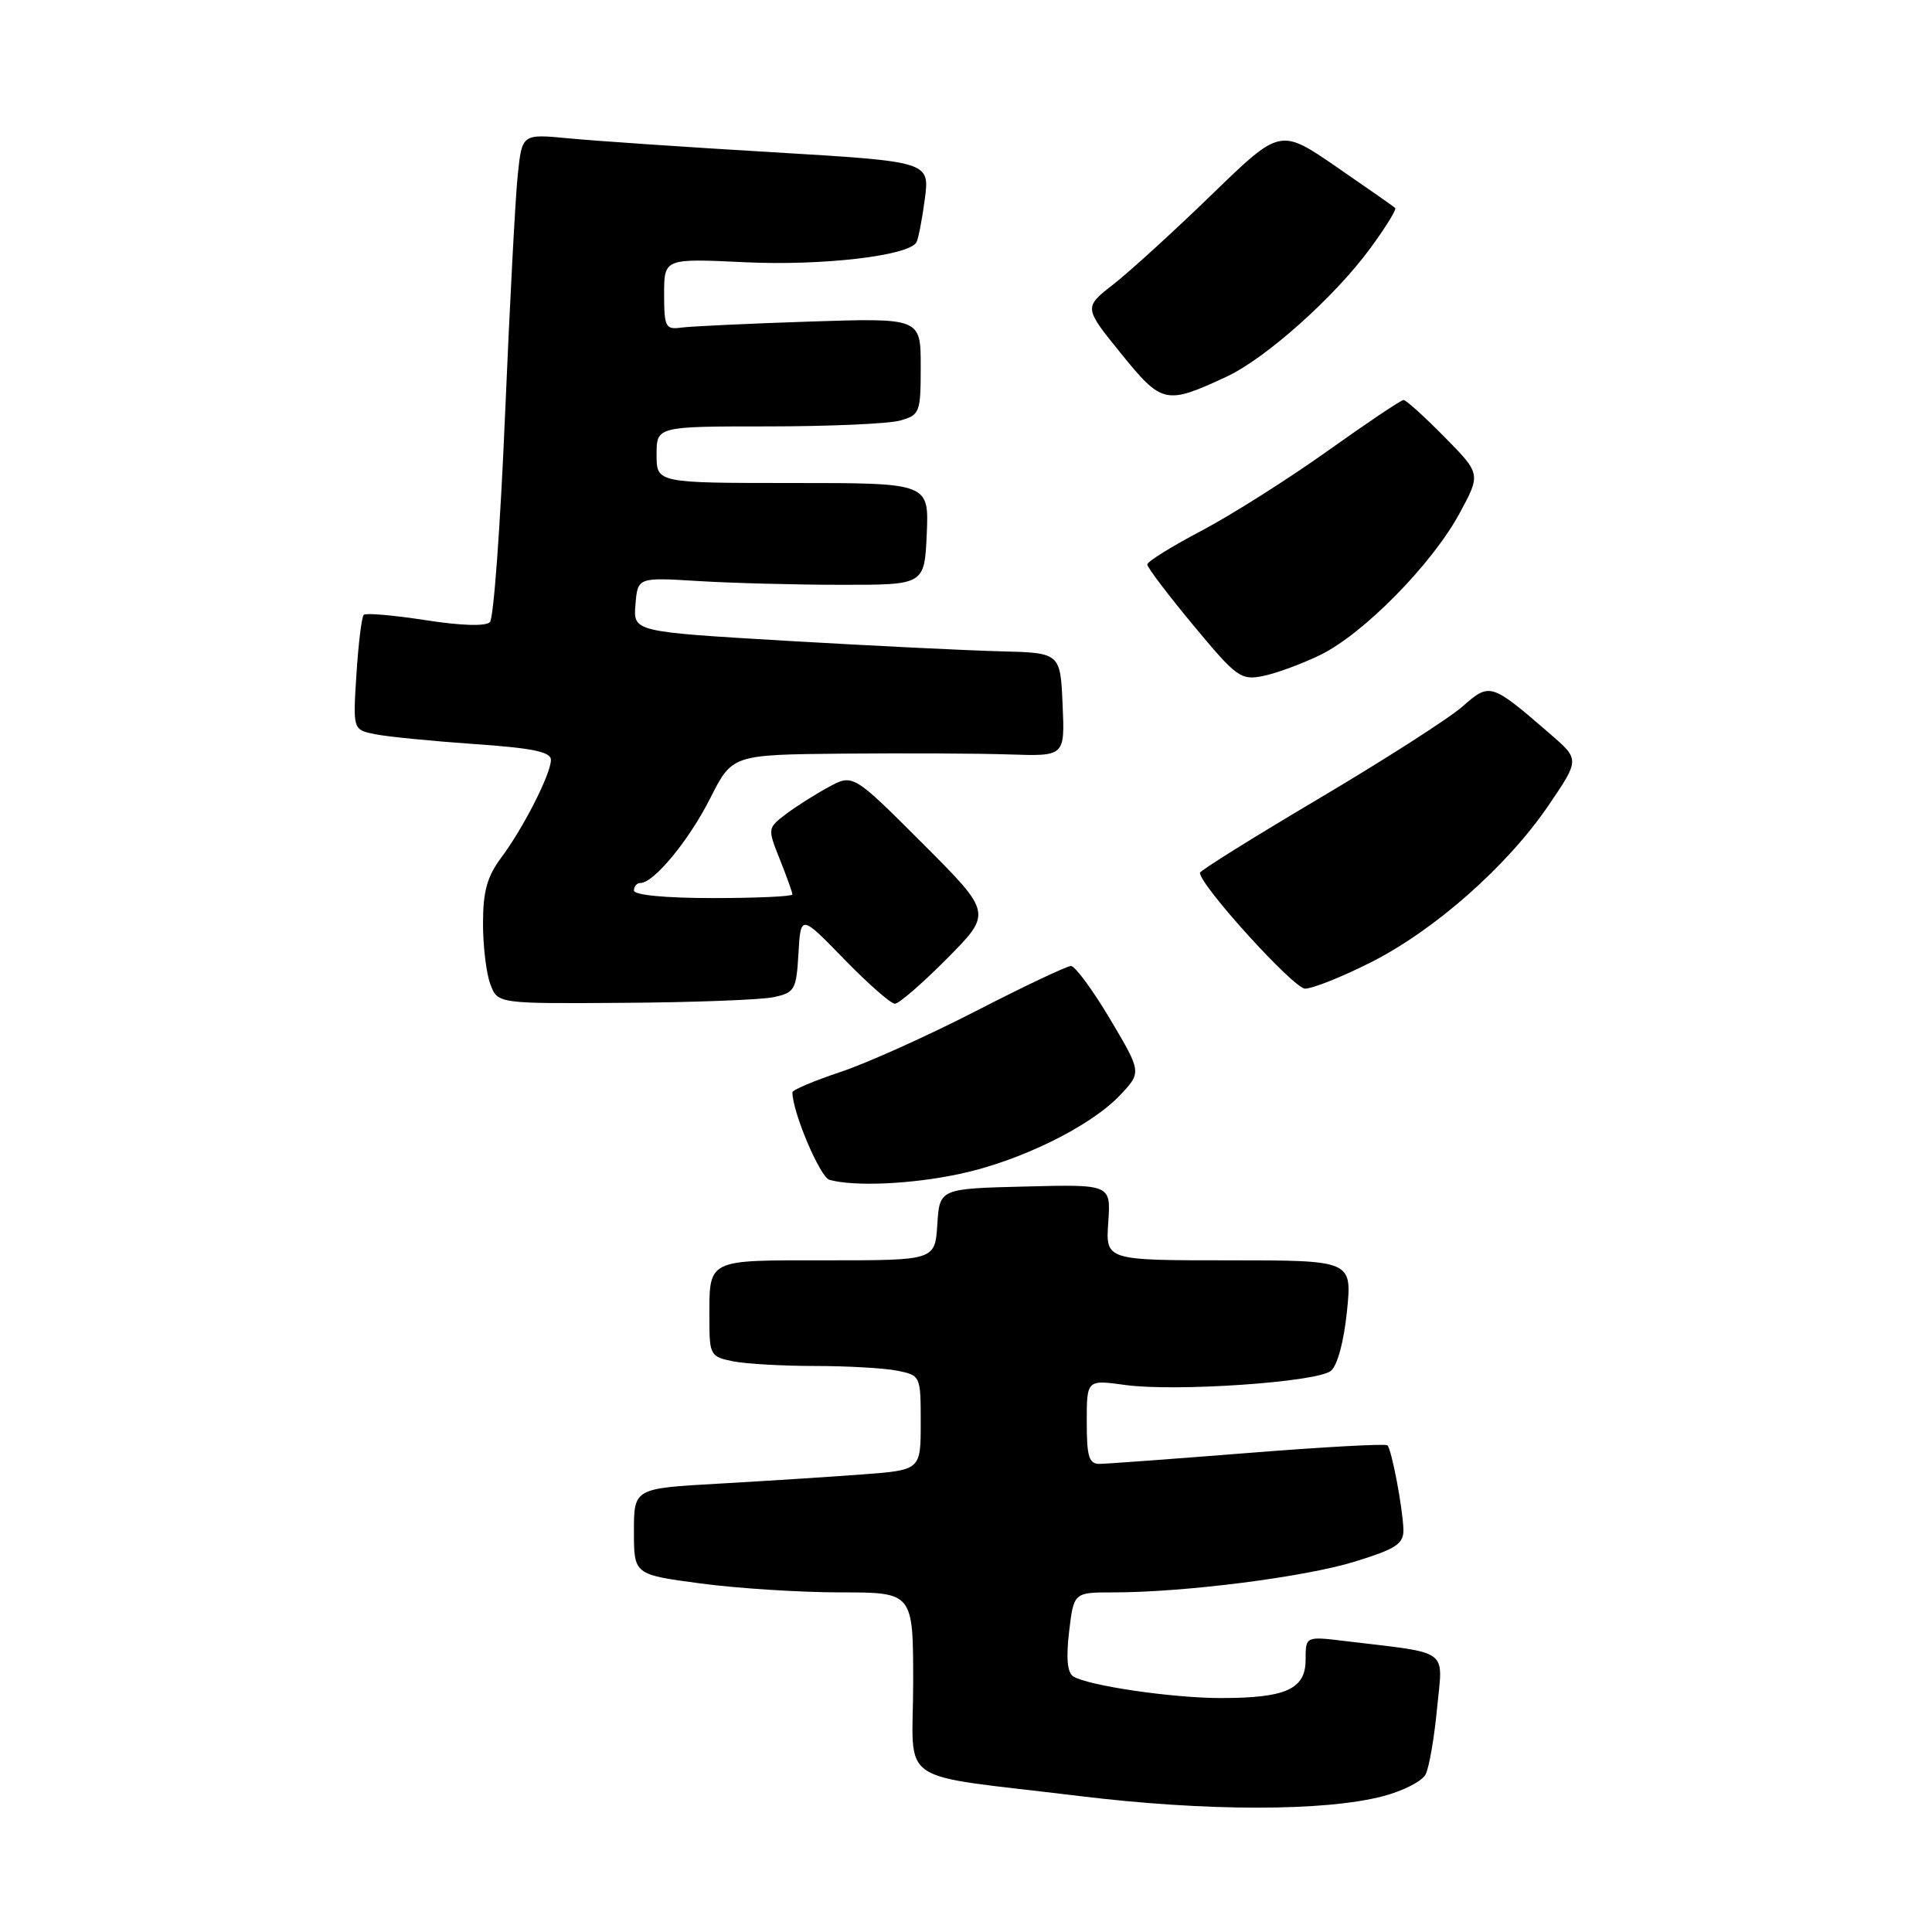 <?xml version="1.0" encoding="UTF-8" standalone="no"?>
<!DOCTYPE svg PUBLIC "-//W3C//DTD SVG 1.1//EN" "http://www.w3.org/Graphics/SVG/1.1/DTD/svg11.dtd" >
<svg xmlns="http://www.w3.org/2000/svg" xmlns:xlink="http://www.w3.org/1999/xlink" version="1.1" viewBox="0 0 256 256">
 <g >
 <path fill="currentColor"
d=" M 183.28 238.00 C 185.91 237.31 188.44 236.02 188.90 235.12 C 189.36 234.23 190.05 230.28 190.42 226.35 C 191.19 218.31 192.33 219.15 178.25 217.45 C 173.00 216.81 173.00 216.81 173.00 219.93 C 173.00 223.82 170.39 225.00 161.77 225.00 C 155.34 225.00 144.22 223.37 142.22 222.14 C 141.43 221.65 141.25 219.72 141.66 216.21 C 142.28 211.00 142.28 211.00 147.53 211.00 C 156.95 211.00 172.90 208.97 179.52 206.92 C 184.97 205.24 185.99 204.57 185.96 202.71 C 185.90 199.99 184.41 192.07 183.84 191.51 C 183.61 191.28 175.34 191.73 165.46 192.52 C 155.58 193.30 146.71 193.96 145.75 193.97 C 144.29 194.00 144.00 193.08 144.00 188.41 C 144.00 182.81 144.00 182.81 149.12 183.52 C 155.77 184.43 174.44 183.15 176.33 181.66 C 177.21 180.97 178.07 177.78 178.48 173.75 C 179.16 167.00 179.16 167.00 162.83 167.00 C 146.50 167.00 146.50 167.00 146.85 161.97 C 147.20 156.93 147.20 156.93 135.85 157.22 C 124.50 157.50 124.50 157.50 124.20 162.25 C 123.89 167.00 123.89 167.00 109.55 167.00 C 93.41 167.00 94.00 166.70 94.00 174.96 C 94.00 179.53 94.15 179.78 97.12 180.38 C 98.84 180.72 103.74 181.00 108.00 181.00 C 112.26 181.00 117.16 181.28 118.88 181.62 C 121.98 182.25 122.00 182.30 122.00 188.52 C 122.00 194.79 122.00 194.79 114.25 195.37 C 109.99 195.69 101.44 196.24 95.25 196.59 C 84.00 197.22 84.00 197.22 84.00 202.93 C 84.00 208.64 84.00 208.64 92.86 209.82 C 97.74 210.47 106.06 211.00 111.36 211.00 C 121.00 211.00 121.00 211.00 121.00 222.95 C 121.00 236.87 118.19 234.95 143.00 237.98 C 159.76 240.03 175.53 240.04 183.28 238.00 Z  M 127.12 155.56 C 135.12 153.87 144.45 149.29 148.39 145.14 C 151.28 142.09 151.28 142.09 147.10 135.05 C 144.79 131.17 142.46 128.00 141.91 128.00 C 141.37 128.00 135.70 130.68 129.33 133.96 C 122.95 137.24 114.87 140.88 111.37 142.04 C 107.87 143.21 105.00 144.42 105.00 144.74 C 105.00 147.36 108.67 156.01 109.92 156.34 C 113.28 157.25 120.78 156.91 127.12 155.56 Z  M 102.50 132.13 C 105.31 131.53 105.52 131.16 105.80 126.33 C 106.10 121.17 106.10 121.17 111.85 127.09 C 115.01 130.34 118.04 133.00 118.58 133.00 C 119.12 133.00 122.24 130.29 125.51 126.99 C 131.46 120.98 131.46 120.98 122.24 111.75 C 113.02 102.53 113.02 102.53 109.76 104.31 C 107.97 105.28 105.42 106.90 104.09 107.91 C 101.71 109.73 101.70 109.79 103.34 113.89 C 104.25 116.17 105.00 118.26 105.00 118.52 C 105.00 118.78 100.28 119.00 94.50 119.00 C 88.17 119.00 84.00 118.60 84.00 118.00 C 84.00 117.45 84.39 117.00 84.86 117.00 C 86.64 117.00 91.32 111.32 94.12 105.75 C 97.03 100.00 97.03 100.00 111.76 99.86 C 119.87 99.79 129.78 99.83 133.80 99.97 C 141.10 100.21 141.10 100.21 140.80 93.36 C 140.50 86.50 140.50 86.50 132.50 86.30 C 128.10 86.19 115.36 85.56 104.20 84.91 C 83.90 83.71 83.90 83.71 84.20 80.11 C 84.50 76.50 84.50 76.50 92.50 76.99 C 96.90 77.26 105.45 77.49 111.50 77.49 C 122.50 77.50 122.50 77.50 122.80 70.75 C 123.09 64.00 123.09 64.00 105.05 64.00 C 87.00 64.00 87.00 64.00 87.00 60.25 C 87.00 56.50 87.00 56.50 101.75 56.50 C 109.86 56.50 117.74 56.15 119.25 55.73 C 121.88 54.99 122.00 54.69 122.00 48.55 C 122.00 42.13 122.00 42.13 107.25 42.61 C 99.14 42.88 91.49 43.24 90.25 43.41 C 88.19 43.70 88.00 43.32 88.00 38.98 C 88.00 34.24 88.00 34.24 98.75 34.75 C 108.92 35.23 120.32 33.91 121.42 32.13 C 121.67 31.72 122.18 29.14 122.54 26.40 C 123.20 21.41 123.20 21.41 102.35 20.17 C 90.88 19.49 78.73 18.66 75.34 18.33 C 69.18 17.74 69.18 17.74 68.61 23.12 C 68.29 26.08 67.54 40.42 66.92 55.00 C 66.31 69.58 65.41 81.92 64.92 82.43 C 64.37 83.01 61.10 82.91 56.36 82.17 C 52.14 81.52 48.47 81.20 48.20 81.47 C 47.92 81.74 47.49 85.28 47.23 89.33 C 46.76 96.70 46.76 96.70 49.72 97.29 C 51.35 97.62 57.25 98.20 62.84 98.59 C 70.54 99.12 73.00 99.62 73.00 100.68 C 73.00 102.55 69.34 109.73 66.39 113.68 C 64.55 116.14 64.00 118.13 64.00 122.37 C 64.00 125.39 64.44 129.02 64.98 130.43 C 65.95 133.00 65.95 133.00 82.73 132.88 C 91.95 132.82 100.85 132.48 102.50 132.13 Z  M 181.62 127.53 C 190.11 123.25 199.75 114.73 205.20 106.70 C 209.32 100.64 209.32 100.64 205.41 97.26 C 197.52 90.44 197.43 90.42 193.76 93.64 C 191.96 95.21 183.41 100.69 174.75 105.82 C 166.09 110.95 159.00 115.37 159.00 115.65 C 159.00 117.31 171.43 131.00 172.93 131.00 C 173.92 131.00 177.83 129.44 181.62 127.53 Z  M 174.91 86.80 C 180.61 84.04 189.69 74.83 193.37 68.07 C 196.23 62.80 196.23 62.80 191.40 57.90 C 188.75 55.21 186.31 53.00 185.98 53.00 C 185.65 53.00 181.11 56.05 175.89 59.77 C 170.67 63.49 163.16 68.24 159.20 70.33 C 155.24 72.41 152.01 74.42 152.02 74.80 C 152.02 75.19 154.77 78.81 158.12 82.85 C 163.83 89.73 164.42 90.17 167.33 89.58 C 169.05 89.24 172.46 87.99 174.91 86.80 Z  M 162.53 49.91 C 167.72 47.49 176.82 39.37 181.54 32.94 C 183.58 30.17 185.07 27.75 184.87 27.56 C 184.67 27.36 181.15 24.91 177.07 22.10 C 169.63 16.99 169.63 16.99 160.57 25.78 C 155.58 30.62 149.72 35.96 147.55 37.66 C 143.60 40.74 143.60 40.74 148.53 46.83 C 153.97 53.55 154.47 53.66 162.53 49.91 Z "/>
</g>
</svg>